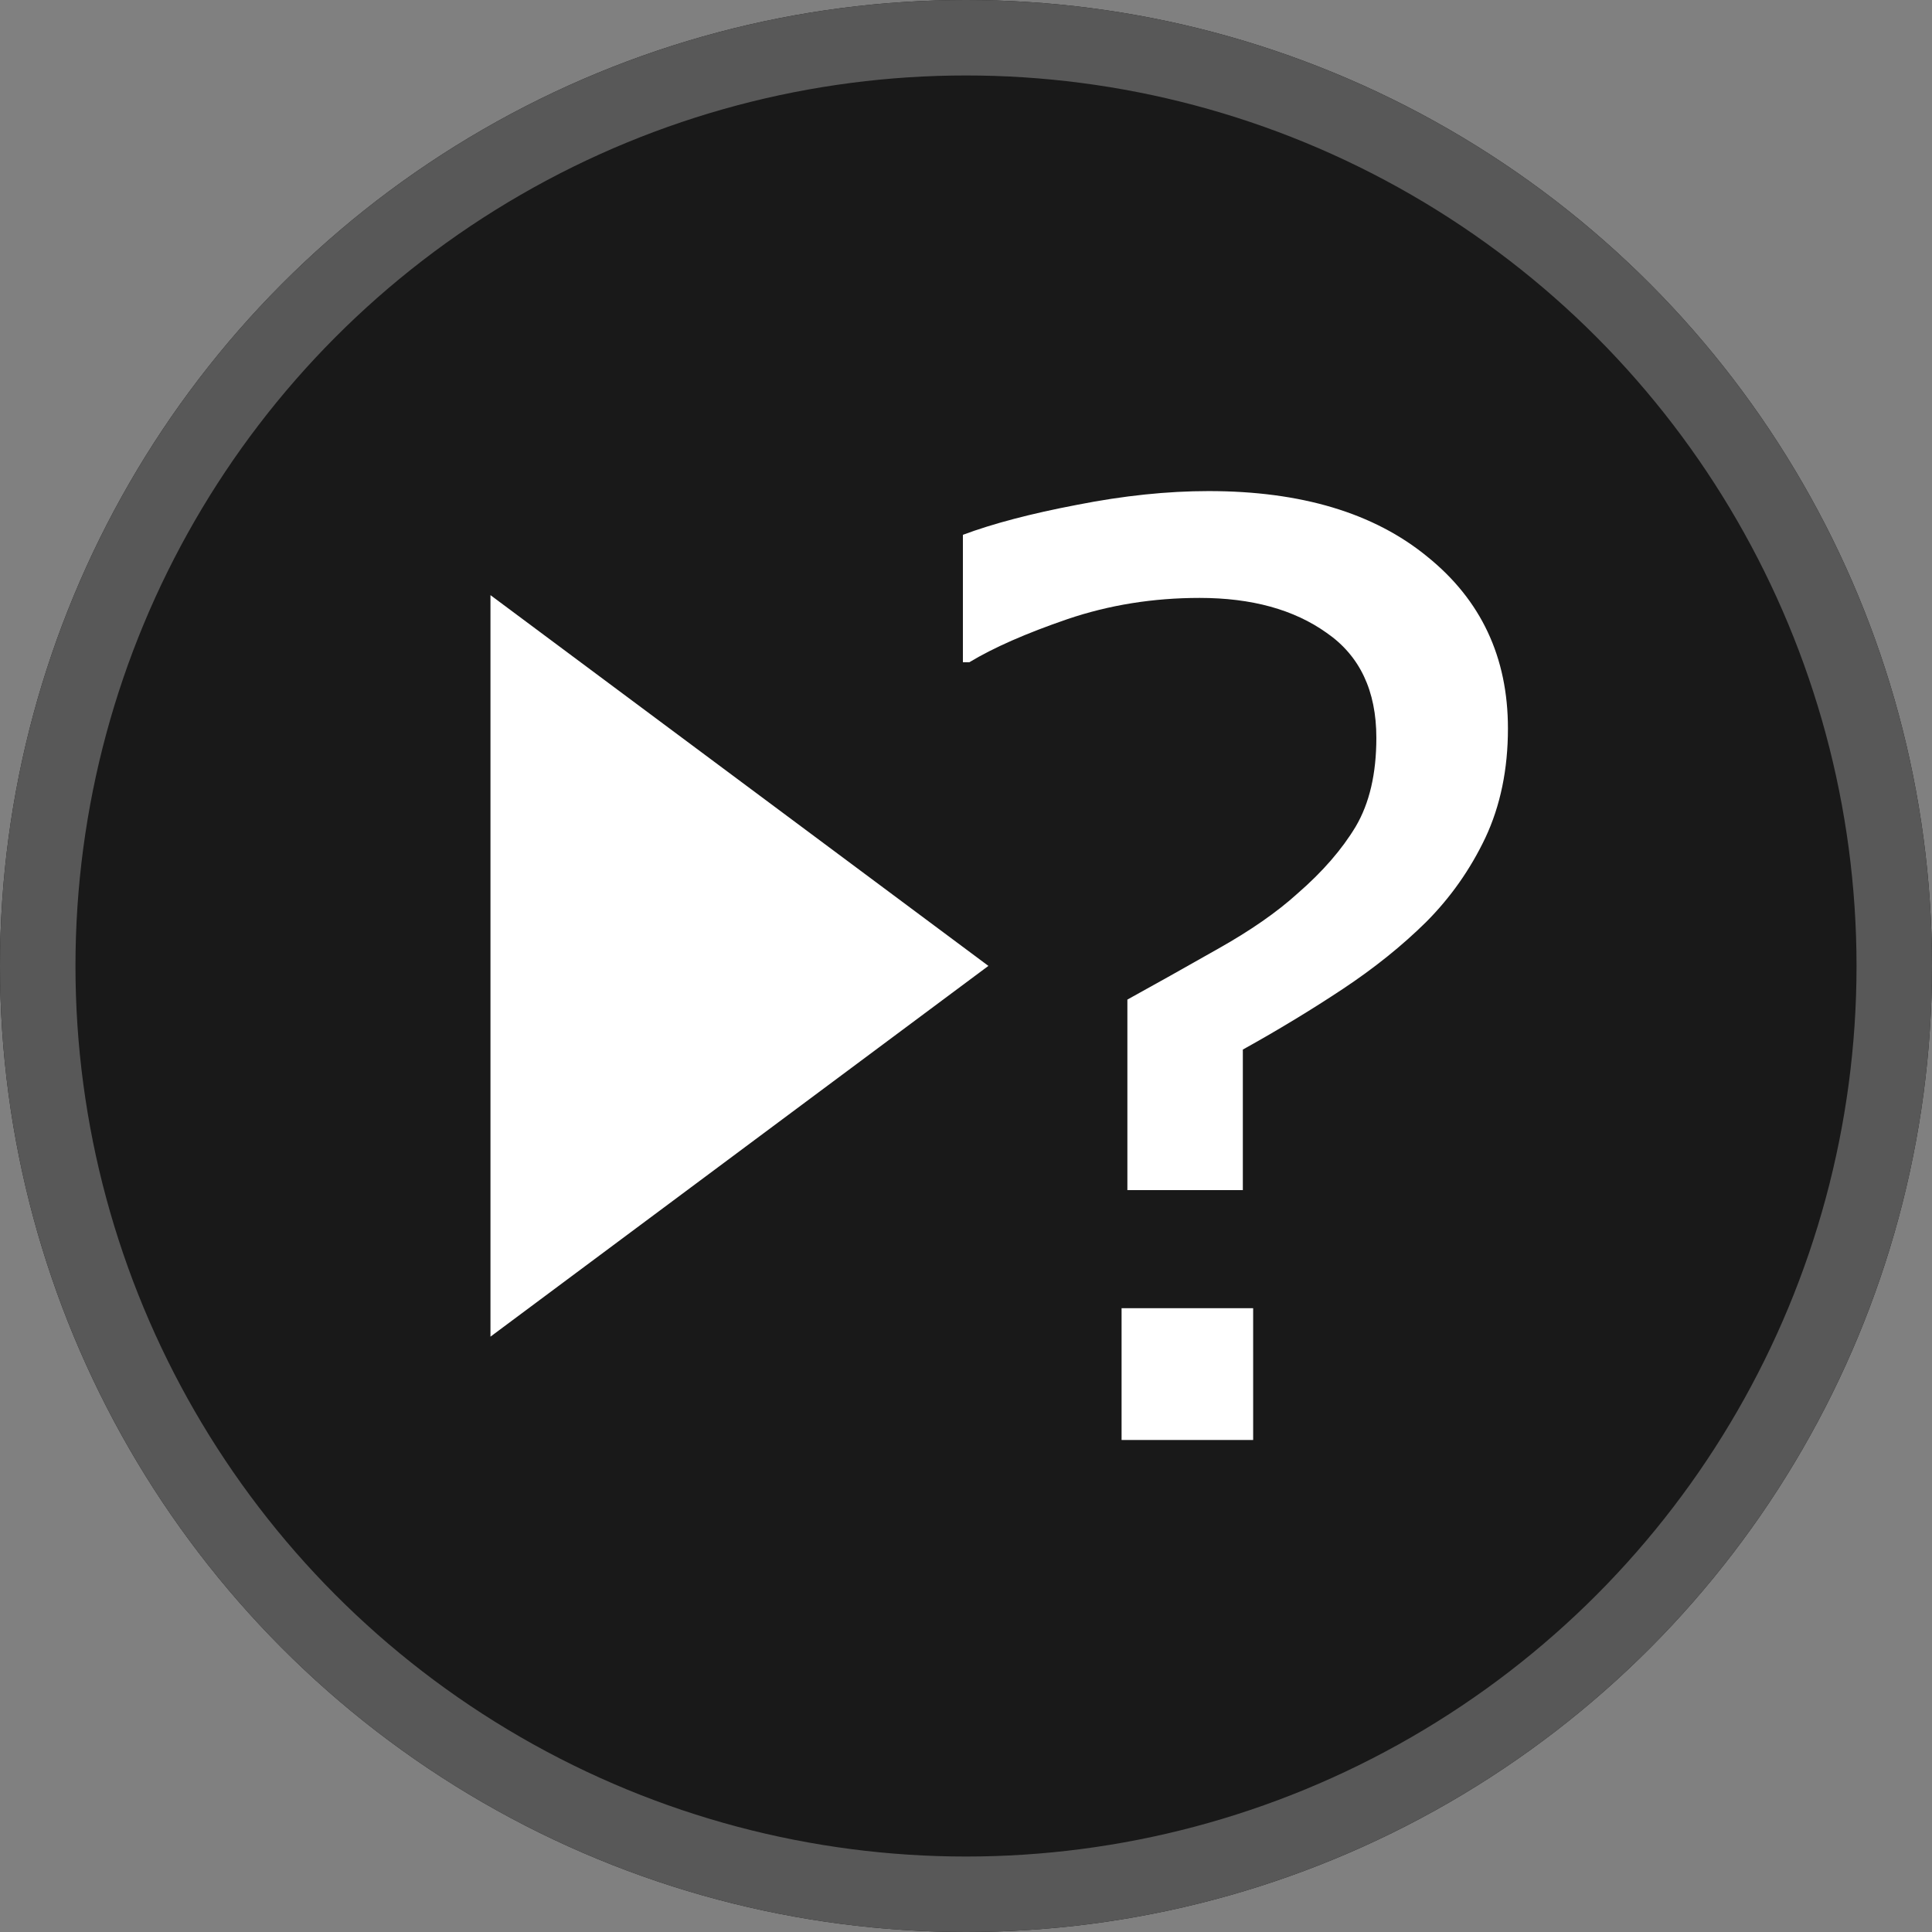 <svg xmlns="http://www.w3.org/2000/svg" width="256" height="256"><rect width="100%" height="100%" fill="#808080" stroke="none"/><defs><clipPath id="a" clipPathUnits="userSpaceOnUse"><circle cx="128" cy="128" r="128" style="display:inline;fill:none;stroke:none"/></clipPath></defs><circle cx="128" cy="128" r="128" style="display:inline;fill:#191919;fill-opacity:1"/><circle cx="128" cy="128" r="128" clip-path="url(#a)" style="display:inline;fill:none;fill-opacity:1;stroke:#585858;stroke-width:20;stroke-miterlimit:4;stroke-dasharray:none;stroke-opacity:1"/><path d="m164.76 128-53.382 30.82-53.381 30.82V66.36l53.381 30.82z" style="display:inline;fill:#fff;fill-opacity:1;fill-rule:evenodd;stroke:none;stroke-width:1px;stroke-linecap:butt;stroke-linejoin:miter;stroke-opacity:1" transform="matrix(.618 0 0 .797 29.147 25.97)"/><g style="font-size:172.282px;line-height:125%;font-family:Verdana;-inkscape-font-specification:Verdana;letter-spacing:0;word-spacing:0;stroke-width:.984px"><path d="M196.663 97.587q0 8.244-2.944 14.721-2.944 6.394-7.74 11.357-4.71 4.795-10.851 9.001t-13.039 8.16v18.927h-15.058v-25.657q5.468-3.112 11.777-6.814 6.393-3.701 10.431-7.487 4.88-4.374 7.571-9 2.692-4.712 2.692-11.946 0-9.506-6.477-14.133-6.393-4.71-16.572-4.71-9.085 0-17.245 2.86-8.076 2.86-12.787 5.804h-.841V71.51q5.889-2.272 14.89-4.039 9.085-1.85 17.16-1.85 18.087 0 28.518 8.832 10.515 8.75 10.515 23.134m-33.228 95.815h-17.161v-17.75h17.16z" aria-label="?" style="fill:#fff" transform="matrix(1.016 0 0 .984 0 .5)"/></g></svg>